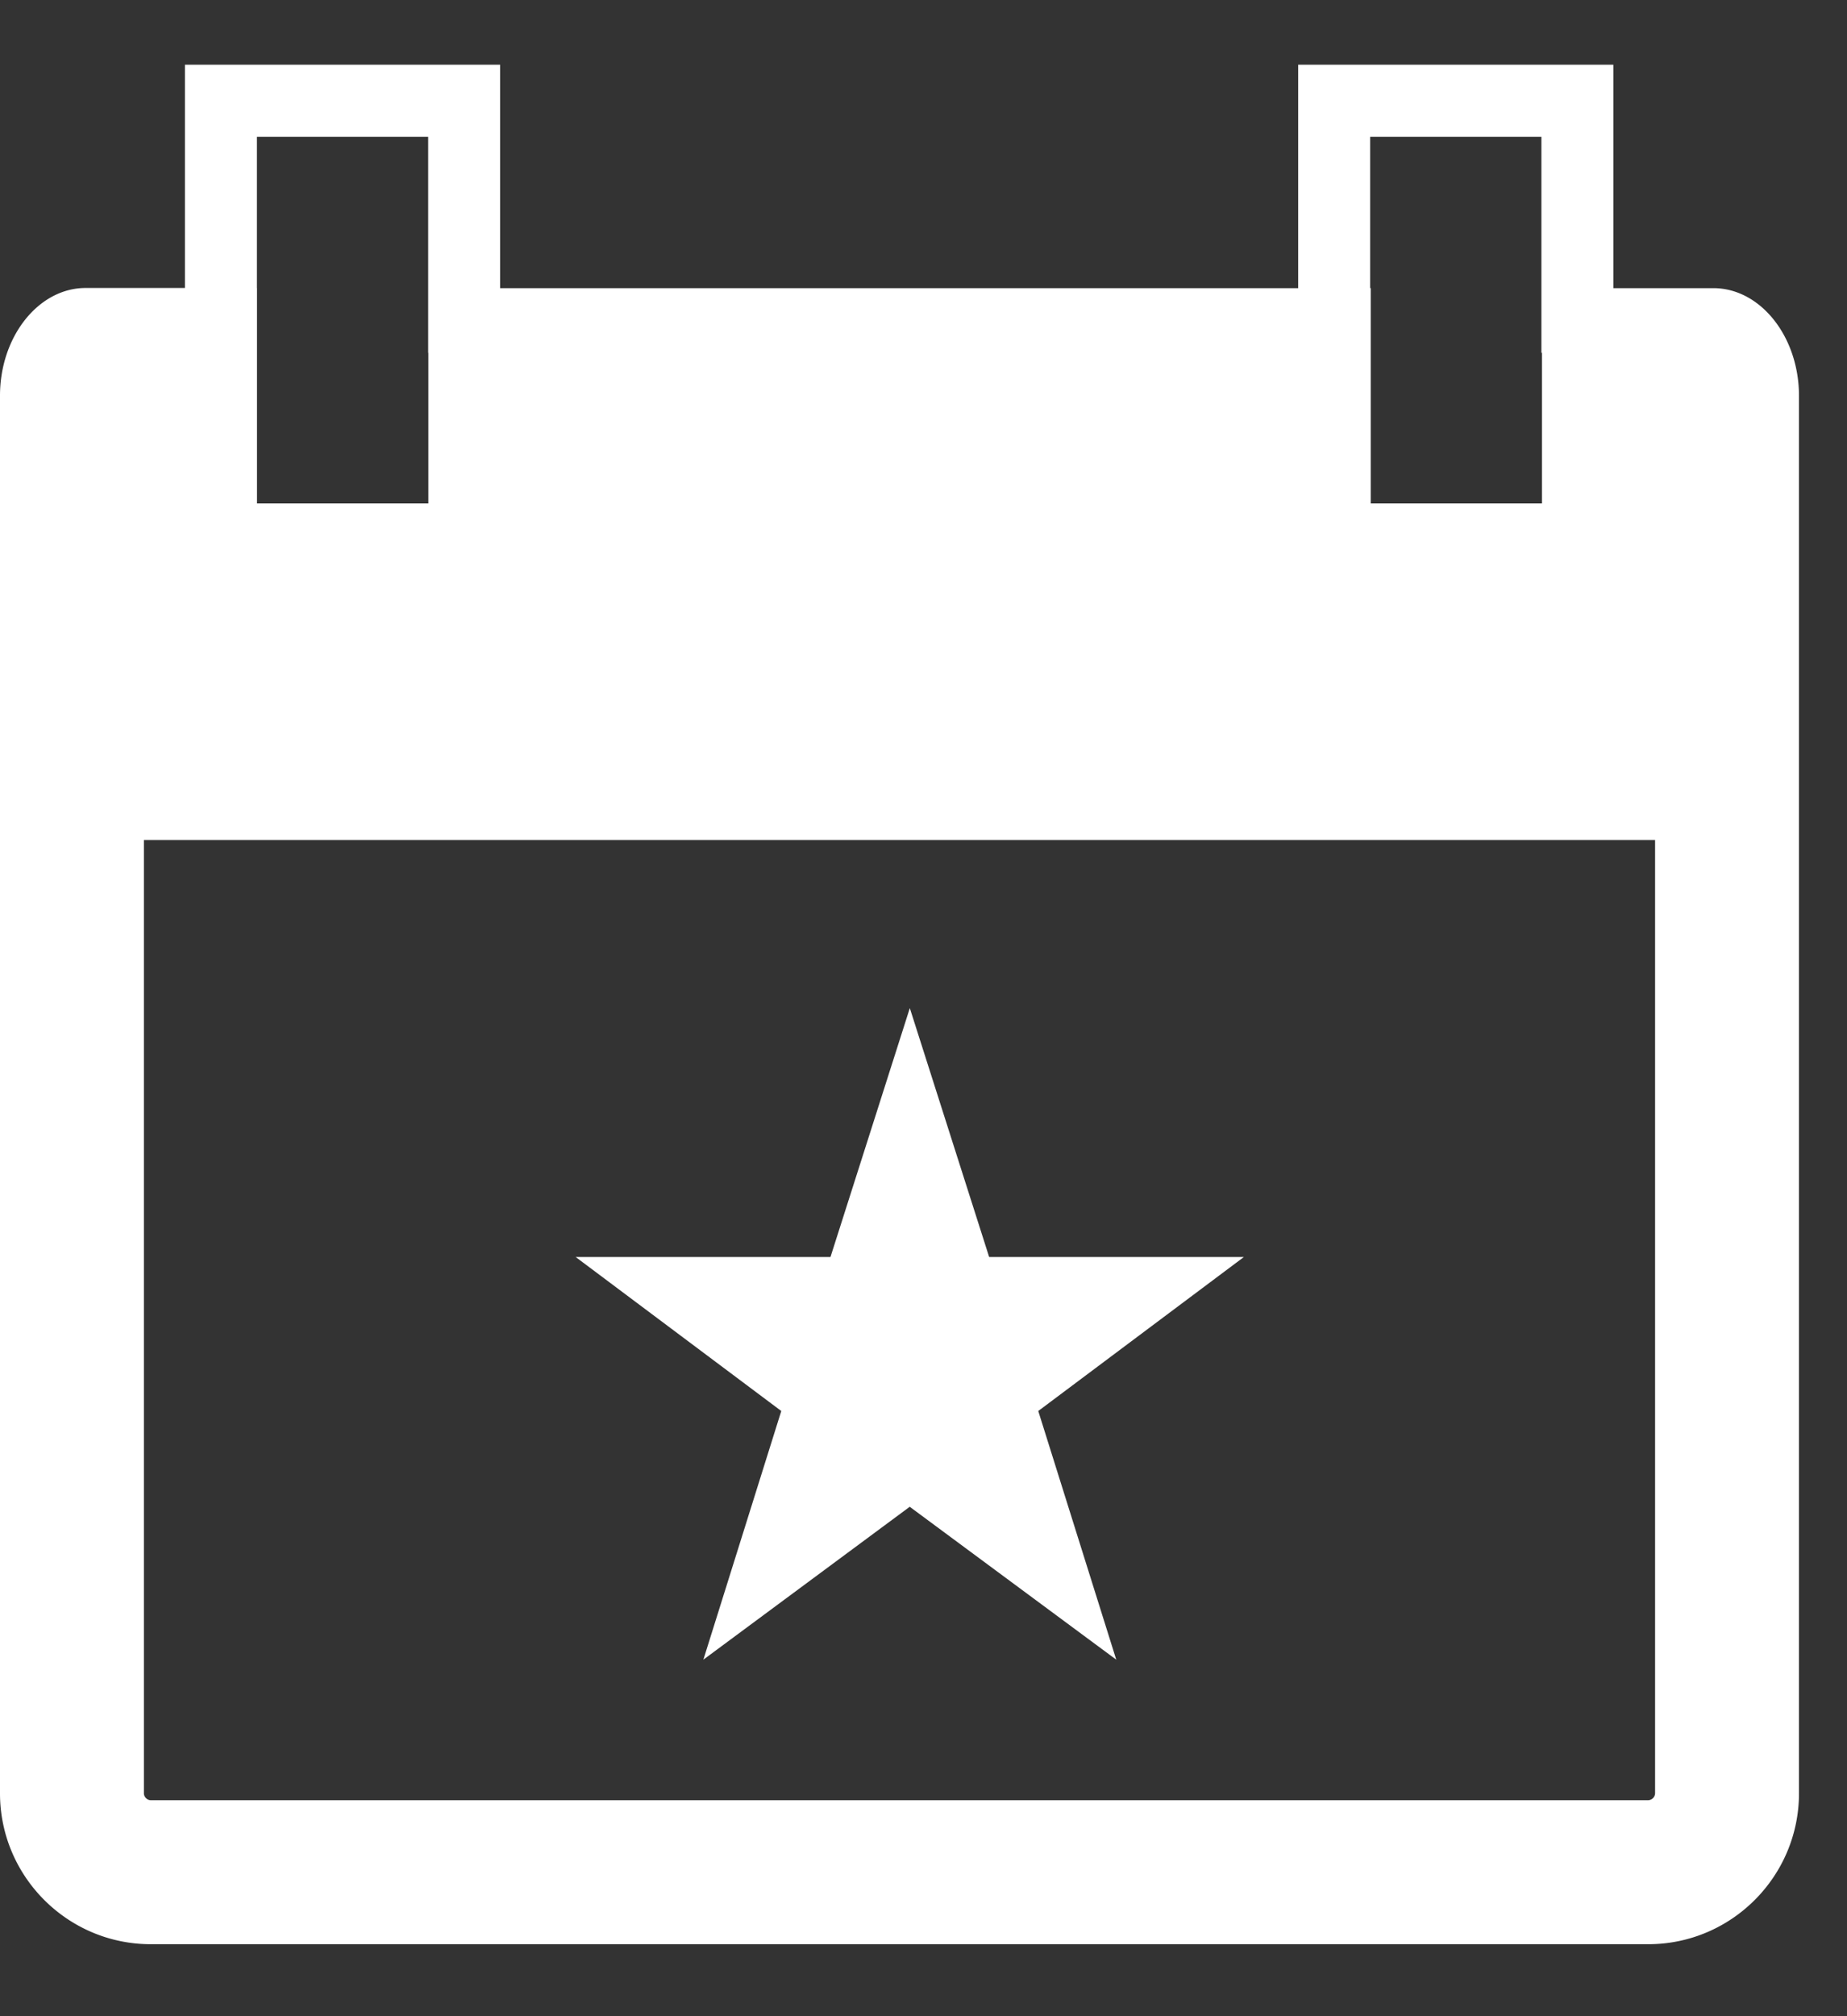 <svg width="22" height="24" viewBox="0 0 22 24" xmlns="http://www.w3.org/2000/svg"><rect x="0" y="0" width="22" height="24" fill="#333333" stroke="none"/><title>Group 5 Copy 4</title><g fill="#FFF" fill-rule="evenodd"><path d="M1.714 21.347c0 .043.039.082.082.082h17.837a.085.085 0 0 0 .081-.082V10h-18v11.347zM0 9.063V4.71c0-.705.46-1.282 1.02-1.282h1.183V.77h3.754v2.66h9.506V.77h3.754v2.66h1.191c.561 0 1.02.577 1.02 1.282v16.635c0 .99-.806 1.796-1.795 1.796H1.796c-.99 0-1.796-.806-1.796-1.796V9.063zm3.06-5.634h.001v2.564h2.041V4.2H5.1V1.629H3.06v1.8zm13.26 0h.007v2.564h2.04V4.2h-.007V1.629h-2.04v1.8z" fill-rule="nonzero"/><path d="M10.837 12l.945 2.963h3.034l-2.449 1.833.929 2.96-2.46-1.82-2.458 1.82.928-2.96-2.449-1.833h3.035z"/></g></svg>